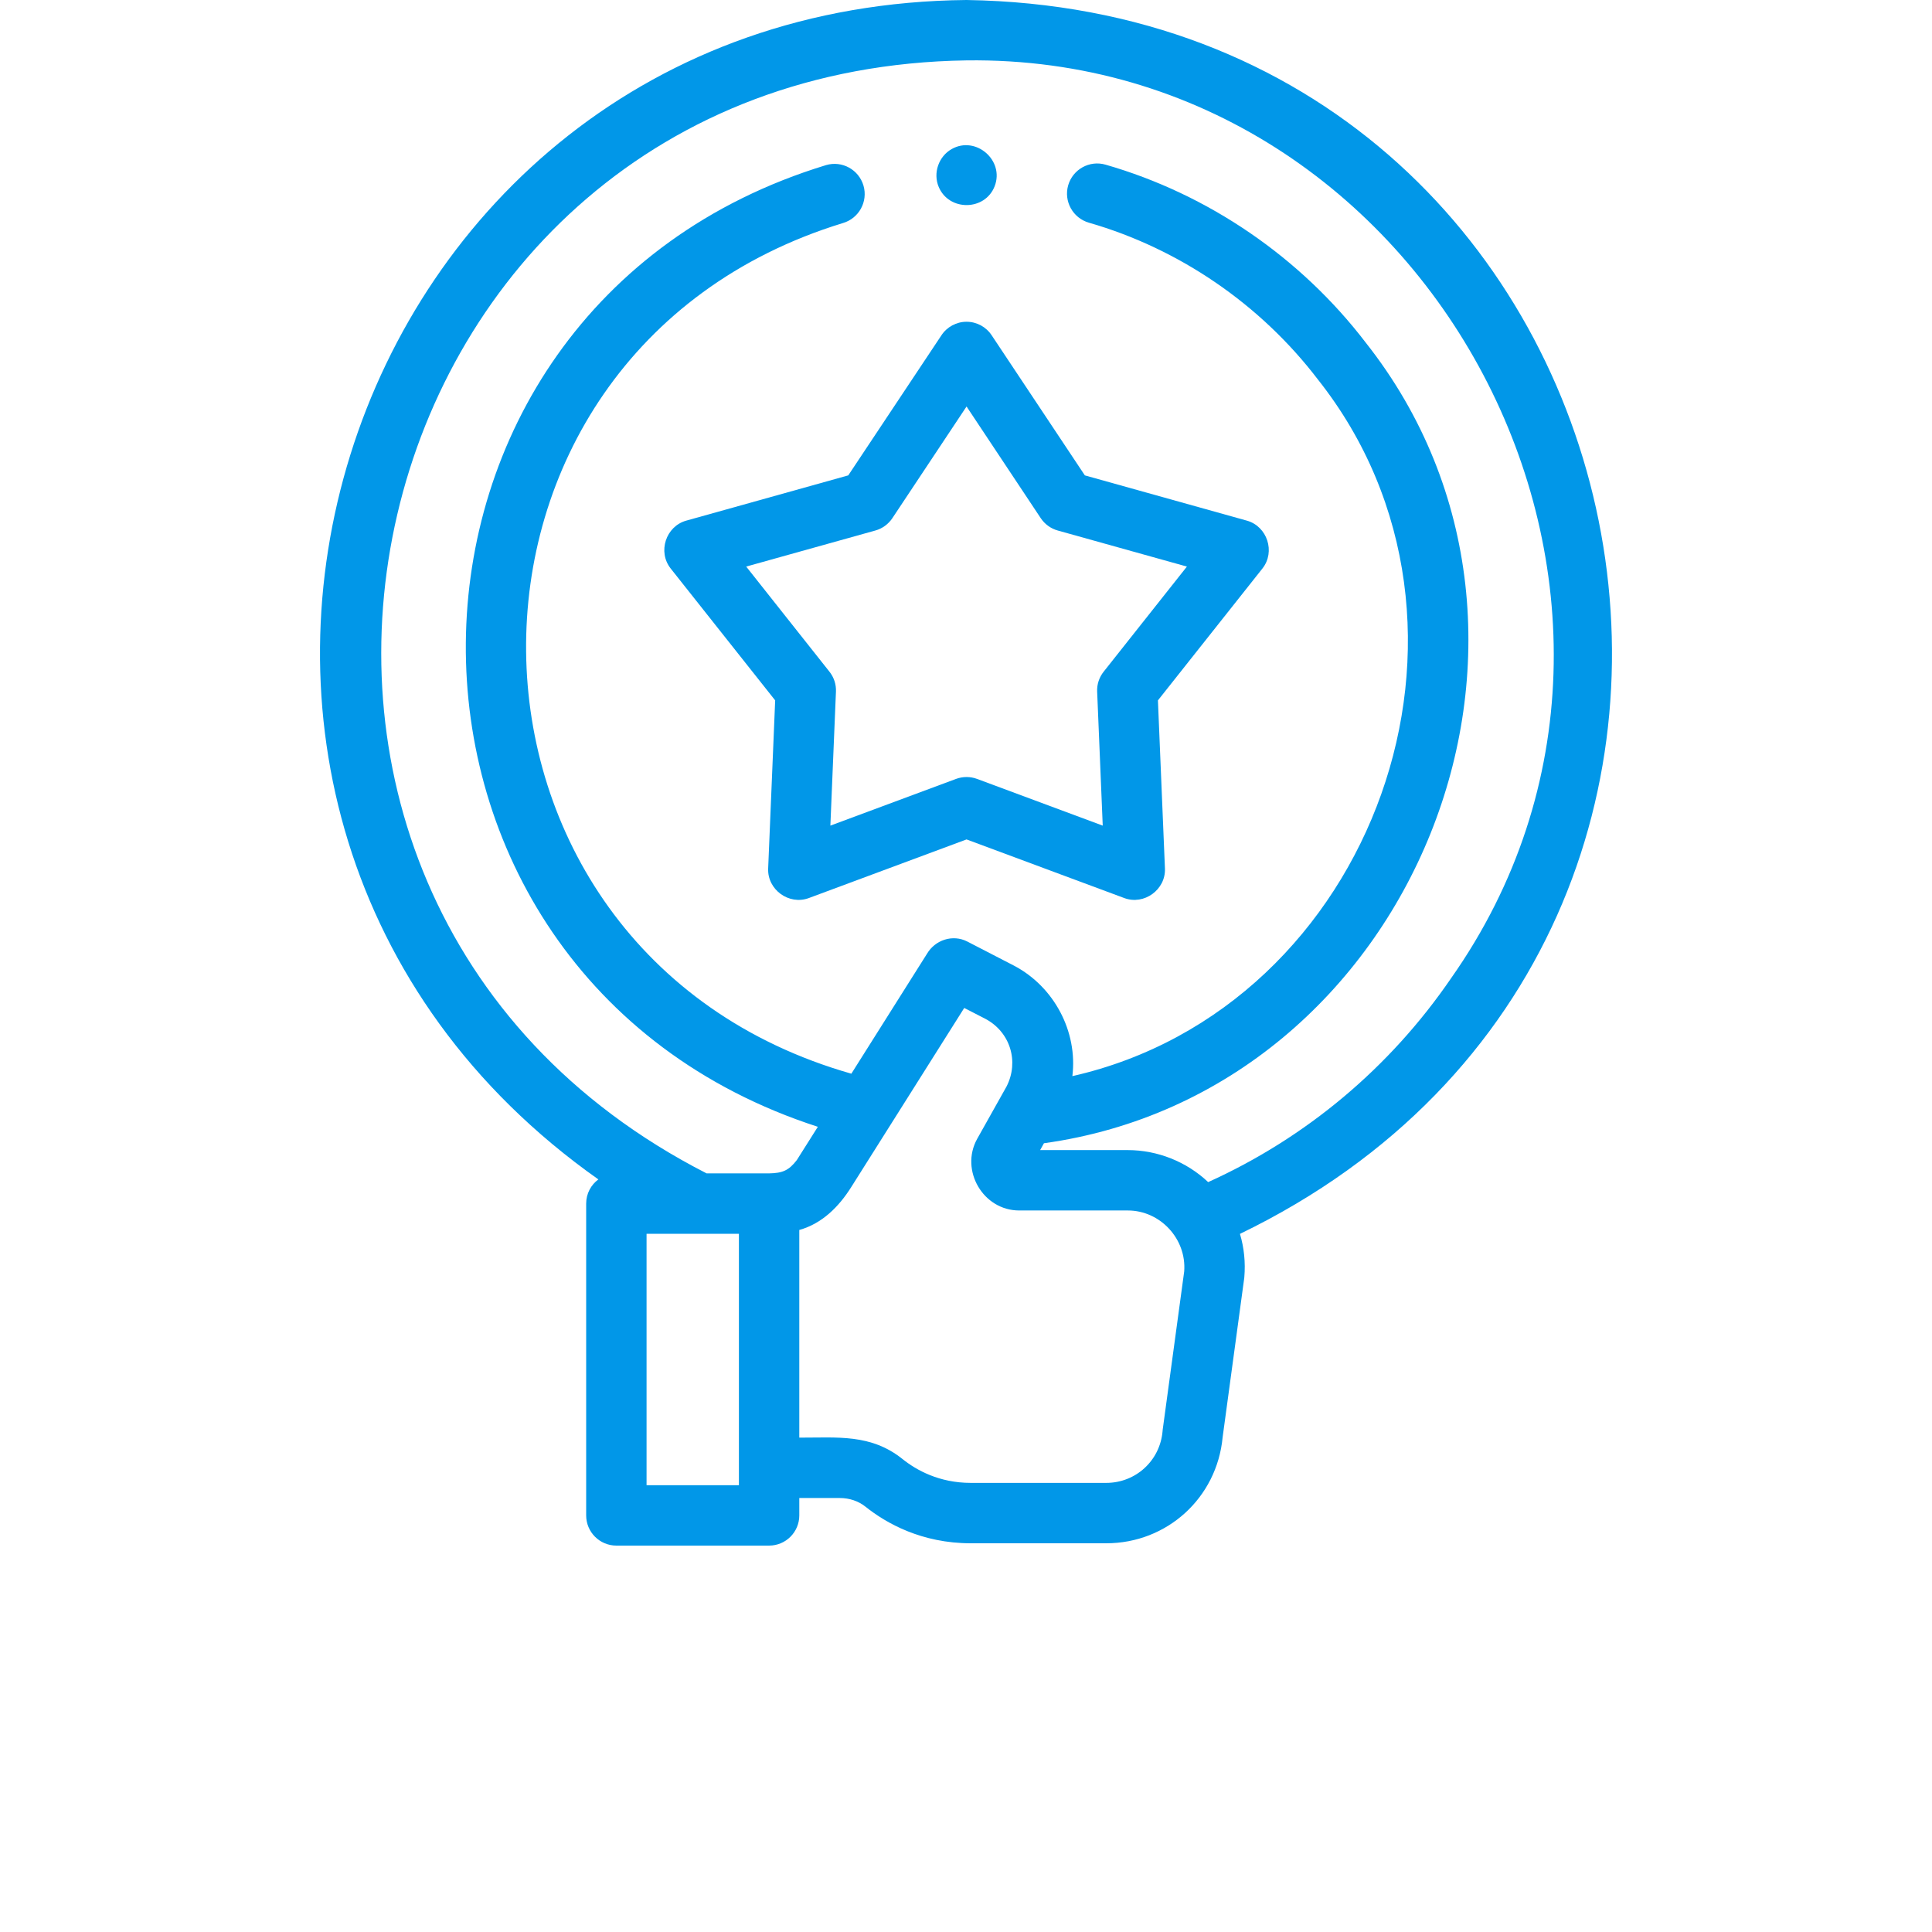 <svg width="35" height="35" viewBox="0 0 35 35" fill="none" xmlns="http://www.w3.org/2000/svg">
<path d="M17.51 0C6.012 0.108 1.462 14.744 10.84 21.366C10.706 21.465 10.619 21.624 10.619 21.804V27.453C10.619 27.755 10.864 28 11.166 28H13.933C14.235 28 14.48 27.755 14.48 27.453V27.138H15.215C15.386 27.138 15.55 27.193 15.675 27.292C16.055 27.596 16.696 27.958 17.588 27.958H20.04C21.142 27.958 22.046 27.134 22.149 26.038L22.539 23.164C22.54 23.155 22.541 23.146 22.542 23.138C22.565 22.869 22.538 22.604 22.463 22.353C33.733 16.899 30.044 0.196 17.51 0ZM11.713 26.906V22.351H13.386L13.386 26.906H11.713ZM21.453 23.032L21.063 25.903C21.062 25.912 21.061 25.92 21.061 25.929C21.014 26.462 20.575 26.864 20.04 26.864H17.588C17.013 26.864 16.601 26.632 16.355 26.436C15.779 25.971 15.168 26.046 14.48 26.044V22.282C14.893 22.167 15.198 21.86 15.421 21.505C15.546 21.307 17.468 18.26 17.468 18.26L17.851 18.457C18.302 18.696 18.465 19.231 18.235 19.682L17.701 20.634C17.389 21.2 17.808 21.929 18.464 21.929H20.432C21.02 21.929 21.497 22.445 21.453 23.032ZM26.289 17.72C25.18 19.341 23.663 20.612 21.887 21.415C21.496 21.045 20.969 20.835 20.431 20.835H18.843L18.912 20.711C25.605 19.782 28.946 11.524 24.741 6.206C23.56 4.662 21.887 3.517 20.028 2.983C19.738 2.899 19.435 3.067 19.351 3.357C19.268 3.647 19.436 3.95 19.726 4.034C21.36 4.504 22.833 5.511 23.872 6.871C27.398 11.316 24.897 18.256 19.427 19.495C19.526 18.686 19.095 17.877 18.374 17.496L17.524 17.057C17.261 16.921 16.941 17.027 16.793 17.279L15.423 19.451C7.647 17.233 7.538 6.409 15.27 4.041C15.56 3.956 15.727 3.653 15.643 3.363C15.558 3.073 15.255 2.906 14.965 2.991C6.334 5.623 6.243 17.637 14.816 20.413L14.435 21.016C14.29 21.204 14.178 21.253 13.928 21.257H12.801C2.812 16.148 6.275 1.26 17.51 1.094C25.926 0.984 31.129 10.846 26.289 17.72Z" fill="#0197E8"/>
<path d="M17.51 5.829C17.327 5.829 17.156 5.921 17.055 6.074L15.367 8.612L12.431 9.432C12.062 9.536 11.911 9.997 12.15 10.299L14.043 12.688L13.916 15.734C13.9 16.117 14.292 16.403 14.653 16.269L17.51 15.207L20.367 16.269C20.727 16.403 21.12 16.117 21.104 15.734L20.977 12.688L22.87 10.299C23.109 9.997 22.958 9.536 22.589 9.432L19.653 8.612L17.965 6.074C17.864 5.921 17.693 5.829 17.51 5.829ZM19.163 9.611L21.502 10.264L19.994 12.168C19.912 12.271 19.87 12.399 19.876 12.53L19.977 14.957L17.701 14.111C17.578 14.065 17.442 14.065 17.319 14.111L15.043 14.957L15.144 12.53C15.15 12.399 15.108 12.271 15.026 12.168L13.518 10.264L15.857 9.611C15.984 9.576 16.093 9.496 16.166 9.387L17.51 7.364L18.854 9.387C18.927 9.496 19.036 9.576 19.163 9.611Z" fill="#0197E8"/>
<path d="M17.005 3.385C17.191 3.83 17.844 3.824 18.019 3.374C18.201 2.906 17.678 2.453 17.241 2.7C17.004 2.834 16.9 3.134 17.005 3.385Z" fill="#0197E8"/>
</svg>
